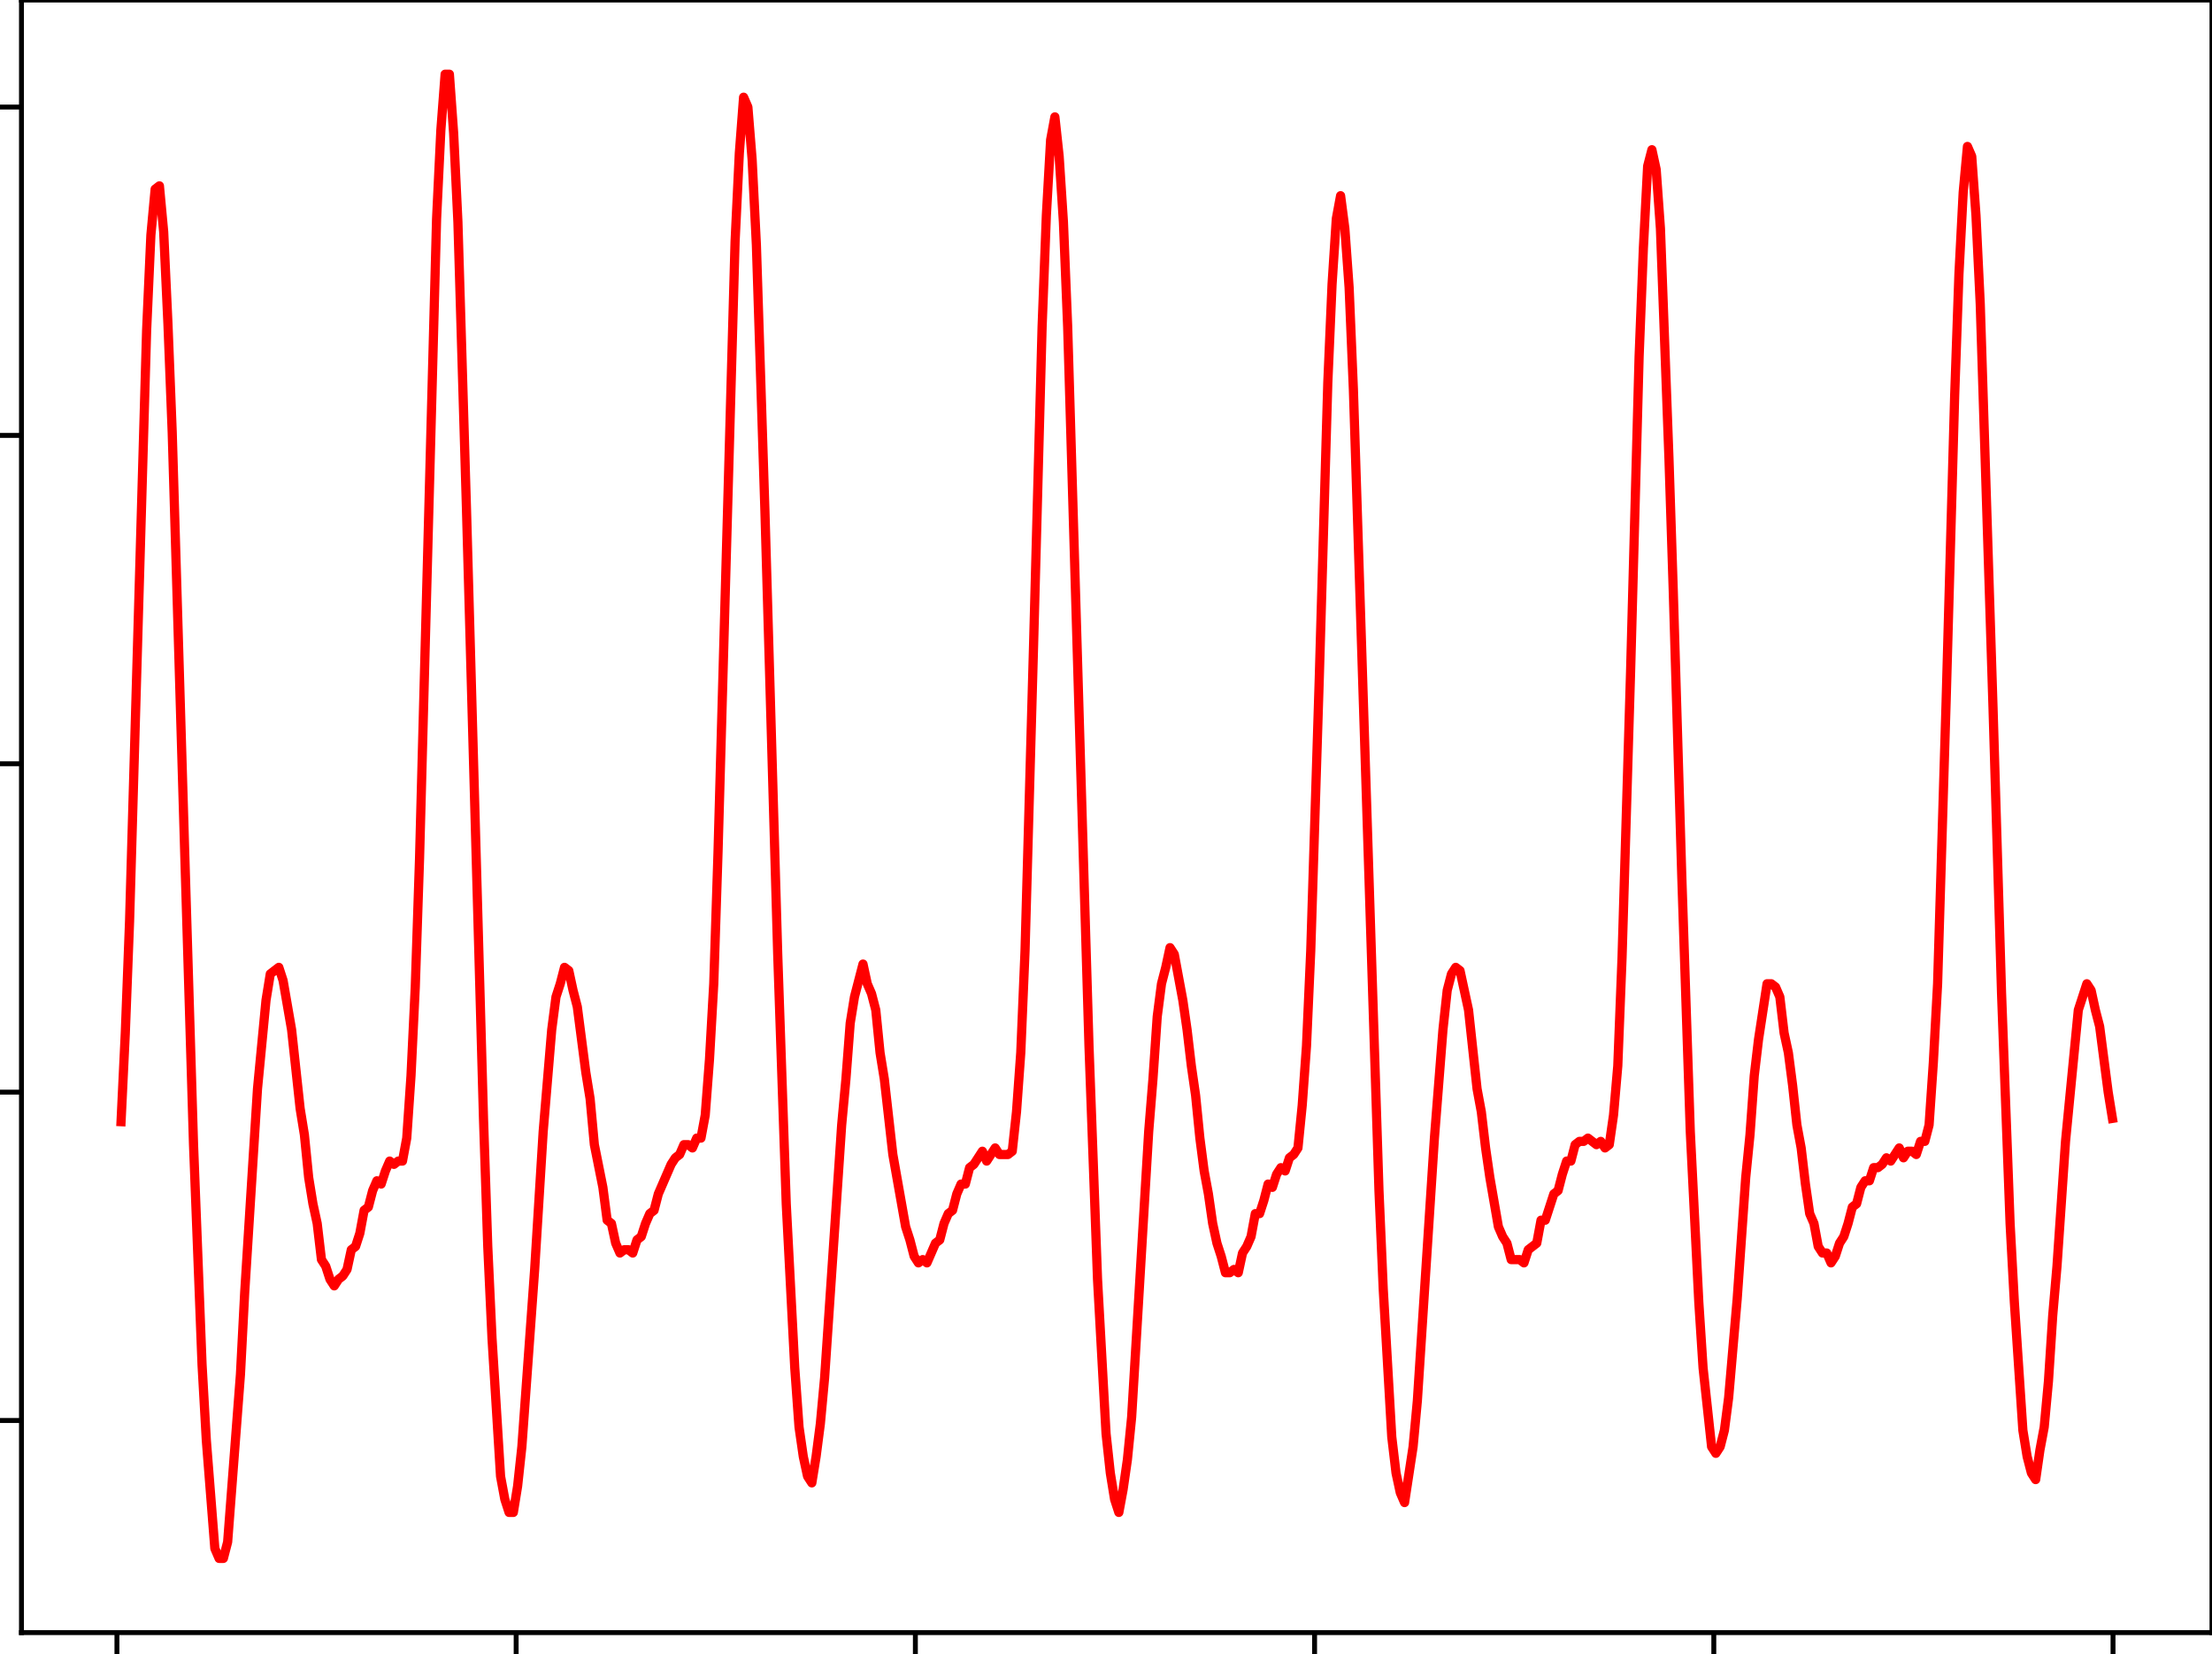 <?xml version="1.0" encoding="utf-8" standalone="no"?>
<!DOCTYPE svg PUBLIC "-//W3C//DTD SVG 1.1//EN"
  "http://www.w3.org/Graphics/SVG/1.1/DTD/svg11.dtd">
<!-- Created with matplotlib (https://matplotlib.org/) -->
<svg height="269.612pt" version="1.1" viewBox="0 0 360.62 269.612" width="360.62pt" xmlns="http://www.w3.org/2000/svg" xmlns:xlink="http://www.w3.org/1999/xlink">
 <defs>
  <style type="text/css">
*{stroke-linecap:butt;stroke-linejoin:round;}
  </style>
 </defs>
 <g id="figure_1">
  <g id="patch_1">
   <path d="M 0 269.612 
L 360.62 269.612 
L 360.62 0 
L 0 0 
z
" style="fill:#ffffff;"/>
  </g>
  <g id="axes_1">
   <g id="patch_2">
    <path d="M 3.5 266.112 
L 360.62 266.112 
L 360.62 0 
L 3.5 0 
z
" style="fill:#ffffff;"/>
   </g>
   <g id="matplotlib.axis_1">
    <g id="xtick_1">
     <g id="line2d_1">
      <defs>
       <path d="M 0 0 
L 0 3.5 
" id="m2161dc9e51" style="stroke:#000000;stroke-width:0.8;"/>
      </defs>
      <g>
       <use style="stroke:#000000;stroke-width:0.8;" x="19.064" xlink:href="#m2161dc9e51" y="266.112"/>
      </g>
     </g>
    </g>
    <g id="xtick_2">
     <g id="line2d_2">
      <g>
       <use style="stroke:#000000;stroke-width:0.8;" x="84.148" xlink:href="#m2161dc9e51" y="266.112"/>
      </g>
     </g>
    </g>
    <g id="xtick_3">
     <g id="line2d_3">
      <g>
       <use style="stroke:#000000;stroke-width:0.8;" x="149.232" xlink:href="#m2161dc9e51" y="266.112"/>
      </g>
     </g>
    </g>
    <g id="xtick_4">
     <g id="line2d_4">
      <g>
       <use style="stroke:#000000;stroke-width:0.8;" x="214.316" xlink:href="#m2161dc9e51" y="266.112"/>
      </g>
     </g>
    </g>
    <g id="xtick_5">
     <g id="line2d_5">
      <g>
       <use style="stroke:#000000;stroke-width:0.8;" x="279.4" xlink:href="#m2161dc9e51" y="266.112"/>
      </g>
     </g>
    </g>
    <g id="xtick_6">
     <g id="line2d_6">
      <g>
       <use style="stroke:#000000;stroke-width:0.8;" x="344.484" xlink:href="#m2161dc9e51" y="266.112"/>
      </g>
     </g>
    </g>
   </g>
   <g id="matplotlib.axis_2">
    <g id="ytick_1">
     <g id="line2d_7">
      <defs>
       <path d="M 0 0 
L -3.5 0 
" id="m6885bd978c" style="stroke:#000000;stroke-width:0.8;"/>
      </defs>
      <g>
       <use style="stroke:#000000;stroke-width:0.8;" x="3.5" xlink:href="#m6885bd978c" y="231.537"/>
      </g>
     </g>
    </g>
    <g id="ytick_2">
     <g id="line2d_8">
      <g>
       <use style="stroke:#000000;stroke-width:0.8;" x="3.5" xlink:href="#m6885bd978c" y="178.015"/>
      </g>
     </g>
    </g>
    <g id="ytick_3">
     <g id="line2d_9">
      <g>
       <use style="stroke:#000000;stroke-width:0.8;" x="3.5" xlink:href="#m6885bd978c" y="124.492"/>
      </g>
     </g>
    </g>
    <g id="ytick_4">
     <g id="line2d_10">
      <g>
       <use style="stroke:#000000;stroke-width:0.8;" x="3.5" xlink:href="#m6885bd978c" y="70.97"/>
      </g>
     </g>
    </g>
    <g id="ytick_5">
     <g id="line2d_11">
      <g>
       <use style="stroke:#000000;stroke-width:0.8;" x="3.5" xlink:href="#m6885bd978c" y="17.448"/>
      </g>
     </g>
    </g>
   </g>
   <g id="line2d_12">
    <path clip-path="url(#p8045a91fb2)" d="M 19.733 182.832 
L 20.428 168.381 
L 21.123 150.183 
L 23.904 53.843 
L 24.599 38.322 
L 25.295 30.829 
L 25.989 30.294 
L 26.685 37.787 
L 27.38 52.773 
L 28.075 70.435 
L 30.161 140.549 
L 31.551 186.578 
L 32.941 222.438 
L 33.636 234.748 
L 35.027 252.41 
L 35.722 254.016 
L 36.417 254.016 
L 37.113 251.34 
L 39.199 224.044 
L 39.894 210.663 
L 41.979 177.479 
L 43.369 163.028 
L 44.064 158.747 
L 45.455 157.676 
L 46.15 159.817 
L 47.54 167.845 
L 48.93 180.691 
L 49.626 184.972 
L 50.321 191.93 
L 51.016 196.212 
L 51.711 199.423 
L 52.406 205.311 
L 53.101 206.381 
L 53.797 208.522 
L 54.492 209.593 
L 55.187 208.522 
L 55.882 207.987 
L 56.577 206.917 
L 57.272 203.705 
L 57.968 203.17 
L 58.663 201.029 
L 59.358 197.283 
L 60.054 196.747 
L 60.749 194.071 
L 61.444 192.466 
L 62.139 193.001 
L 62.834 190.86 
L 63.53 189.254 
L 64.225 189.789 
L 64.92 189.254 
L 65.616 189.254 
L 66.311 185.508 
L 67.006 175.338 
L 67.701 160.888 
L 68.396 140.014 
L 71.177 35.646 
L 71.873 21.195 
L 72.568 12.096 
L 73.263 12.096 
L 73.958 21.73 
L 74.653 36.181 
L 76.043 82.745 
L 78.824 182.296 
L 79.519 203.17 
L 80.215 218.156 
L 81.605 240.635 
L 82.3 244.382 
L 82.995 246.523 
L 83.69 246.523 
L 84.385 242.241 
L 85.08 235.818 
L 86.47 216.551 
L 87.165 206.917 
L 88.555 184.437 
L 89.946 167.845 
L 90.641 162.493 
L 91.337 160.352 
L 92.032 157.676 
L 92.727 158.211 
L 93.422 161.423 
L 94.117 164.099 
L 95.507 174.803 
L 96.203 179.085 
L 96.897 186.578 
L 98.287 193.536 
L 98.983 198.888 
L 99.678 199.423 
L 100.373 202.635 
L 101.068 204.24 
L 101.763 203.705 
L 102.458 203.705 
L 103.154 204.24 
L 103.849 202.1 
L 104.544 201.564 
L 105.24 199.423 
L 105.935 197.818 
L 106.63 197.283 
L 107.325 194.606 
L 109.411 189.789 
L 110.106 188.719 
L 110.802 188.184 
L 111.497 186.578 
L 112.192 186.578 
L 112.887 187.113 
L 113.582 185.508 
L 114.277 185.508 
L 114.973 181.761 
L 115.668 172.662 
L 116.363 160.352 
L 117.058 138.943 
L 119.838 39.392 
L 120.534 24.941 
L 121.228 15.843 
L 121.924 17.448 
L 122.619 26.012 
L 123.313 39.928 
L 124.704 83.28 
L 126.79 155.535 
L 128.18 196.212 
L 129.57 222.973 
L 130.265 232.607 
L 130.961 237.424 
L 131.656 240.635 
L 132.351 241.706 
L 133.046 237.424 
L 133.741 232.072 
L 134.436 224.579 
L 137.217 183.367 
L 137.912 175.874 
L 138.607 166.775 
L 139.303 162.493 
L 140.693 157.141 
L 141.388 160.352 
L 142.083 161.958 
L 142.778 164.634 
L 143.473 171.592 
L 144.168 175.874 
L 145.559 188.184 
L 147.644 199.959 
L 148.339 202.1 
L 149.034 204.776 
L 149.73 205.846 
L 150.425 205.311 
L 151.12 205.846 
L 152.511 202.635 
L 153.206 202.1 
L 153.901 199.423 
L 154.596 197.818 
L 155.292 197.283 
L 155.987 194.606 
L 156.682 193.001 
L 157.377 193.001 
L 158.072 190.325 
L 158.768 189.789 
L 160.158 187.649 
L 160.853 189.254 
L 162.244 187.113 
L 162.939 188.184 
L 164.329 188.184 
L 165.025 187.649 
L 165.72 181.226 
L 166.415 171.592 
L 167.11 155 
L 168.501 105.224 
L 169.891 53.308 
L 170.587 35.111 
L 171.282 22.8 
L 171.977 19.054 
L 172.672 25.477 
L 173.368 36.181 
L 174.063 53.308 
L 176.148 123.957 
L 177.538 170.521 
L 178.929 208.522 
L 180.319 233.678 
L 181.014 240.1 
L 181.709 244.382 
L 182.404 246.523 
L 183.099 242.776 
L 183.794 237.959 
L 184.49 231.001 
L 187.271 184.437 
L 187.966 175.874 
L 188.661 165.704 
L 189.356 160.352 
L 190.052 157.676 
L 190.747 154.465 
L 191.442 155.535 
L 192.833 163.028 
L 193.528 167.845 
L 194.223 173.733 
L 194.919 178.55 
L 195.614 185.508 
L 196.31 190.86 
L 197.004 194.606 
L 197.7 199.423 
L 198.395 202.635 
L 199.09 204.776 
L 199.786 207.452 
L 200.481 207.452 
L 201.176 206.917 
L 201.871 207.452 
L 202.567 204.24 
L 203.262 203.17 
L 203.957 201.564 
L 204.652 197.818 
L 205.347 197.818 
L 206.043 195.677 
L 206.738 193.001 
L 207.433 193.536 
L 208.128 191.395 
L 208.823 190.325 
L 209.518 190.86 
L 210.213 188.719 
L 210.909 188.184 
L 211.604 187.113 
L 212.299 180.155 
L 212.995 170.521 
L 213.689 155 
L 215.08 110.577 
L 216.47 62.407 
L 217.165 46.35 
L 217.86 35.646 
L 218.555 31.899 
L 219.251 37.251 
L 219.946 46.885 
L 220.642 63.477 
L 224.813 194.071 
L 225.508 210.128 
L 226.899 234.213 
L 227.594 240.1 
L 228.289 243.312 
L 228.984 244.917 
L 230.375 235.818 
L 231.07 228.325 
L 233.851 185.508 
L 235.242 167.845 
L 235.937 161.423 
L 236.633 158.747 
L 237.328 157.676 
L 238.024 158.211 
L 239.414 164.634 
L 240.804 177.479 
L 241.499 181.226 
L 242.194 187.113 
L 242.89 191.93 
L 244.28 199.959 
L 244.975 201.564 
L 245.67 202.635 
L 246.366 205.311 
L 247.756 205.311 
L 248.451 205.846 
L 249.147 203.705 
L 250.537 202.635 
L 251.232 198.888 
L 251.928 198.888 
L 253.318 194.606 
L 254.013 194.071 
L 254.708 191.395 
L 255.404 189.254 
L 256.099 189.254 
L 256.795 186.578 
L 257.49 186.043 
L 258.185 186.043 
L 258.88 185.508 
L 260.271 186.578 
L 260.966 186.043 
L 261.661 187.113 
L 262.357 186.578 
L 263.051 181.761 
L 263.747 173.733 
L 264.442 156.071 
L 265.832 109.506 
L 267.223 58.125 
L 267.918 40.463 
L 268.613 27.082 
L 269.308 24.406 
L 270.004 27.617 
L 270.699 37.251 
L 272.089 74.717 
L 272.784 96.126 
L 274.175 142.69 
L 275.565 184.437 
L 276.956 212.269 
L 277.651 222.973 
L 279.041 235.818 
L 279.737 236.889 
L 280.432 235.818 
L 281.127 233.142 
L 281.822 227.79 
L 283.212 211.734 
L 284.603 191.93 
L 285.298 184.972 
L 285.993 175.338 
L 286.688 169.451 
L 288.079 160.352 
L 288.774 160.352 
L 289.47 160.888 
L 290.164 162.493 
L 290.86 168.381 
L 291.555 171.592 
L 292.251 176.944 
L 292.946 183.367 
L 293.641 187.113 
L 294.336 193.001 
L 295.031 197.818 
L 295.727 199.423 
L 296.422 203.17 
L 297.117 204.24 
L 297.813 204.24 
L 298.508 205.846 
L 299.203 204.776 
L 299.898 202.635 
L 300.593 201.564 
L 301.288 199.423 
L 301.984 196.747 
L 302.679 196.212 
L 303.374 193.536 
L 304.07 192.466 
L 304.765 192.466 
L 305.459 190.325 
L 306.154 190.325 
L 306.849 189.789 
L 307.545 188.719 
L 308.24 189.254 
L 309.63 187.113 
L 310.325 188.719 
L 311.02 187.649 
L 311.715 187.649 
L 312.41 188.184 
L 313.105 186.043 
L 313.8 186.043 
L 314.495 183.367 
L 315.19 173.198 
L 315.885 160.352 
L 317.276 114.323 
L 318.666 64.548 
L 319.361 44.744 
L 320.057 31.364 
L 320.751 23.871 
L 321.447 25.477 
L 322.142 35.111 
L 322.837 49.561 
L 324.922 115.394 
L 326.312 161.958 
L 327.703 199.423 
L 328.398 212.269 
L 329.788 233.142 
L 330.483 237.424 
L 331.178 240.1 
L 331.873 241.171 
L 332.569 236.354 
L 333.264 232.607 
L 333.959 225.114 
L 334.654 214.41 
L 335.349 206.381 
L 336.74 186.043 
L 338.825 164.634 
L 340.216 160.352 
L 340.911 161.423 
L 341.606 164.634 
L 342.302 167.31 
L 343.692 178.015 
L 344.387 182.296 
L 344.387 182.296 
" style="fill:none;stroke:#ff0000;stroke-linecap:square;stroke-width:1.5;"/>
   </g>
   <g id="patch_3">
    <path d="M 3.5 266.112 
L 3.5 0 
" style="fill:none;stroke:#000000;stroke-linecap:square;stroke-linejoin:miter;stroke-width:0.8;"/>
   </g>
   <g id="patch_4">
    <path d="M 360.62 266.112 
L 360.62 0 
" style="fill:none;stroke:#000000;stroke-linecap:square;stroke-linejoin:miter;stroke-width:0.8;"/>
   </g>
   <g id="patch_5">
    <path d="M 3.5 266.112 
L 360.62 266.112 
" style="fill:none;stroke:#000000;stroke-linecap:square;stroke-linejoin:miter;stroke-width:0.8;"/>
   </g>
   <g id="patch_6">
    <path d="M 3.5 0 
L 360.62 0 
" style="fill:none;stroke:#000000;stroke-linecap:square;stroke-linejoin:miter;stroke-width:0.8;"/>
   </g>
  </g>
 </g>
 <defs>
  <clipPath id="p8045a91fb2">
   <rect height="266.112" width="357.12" x="3.5" y="0"/>
  </clipPath>
 </defs>
</svg>
